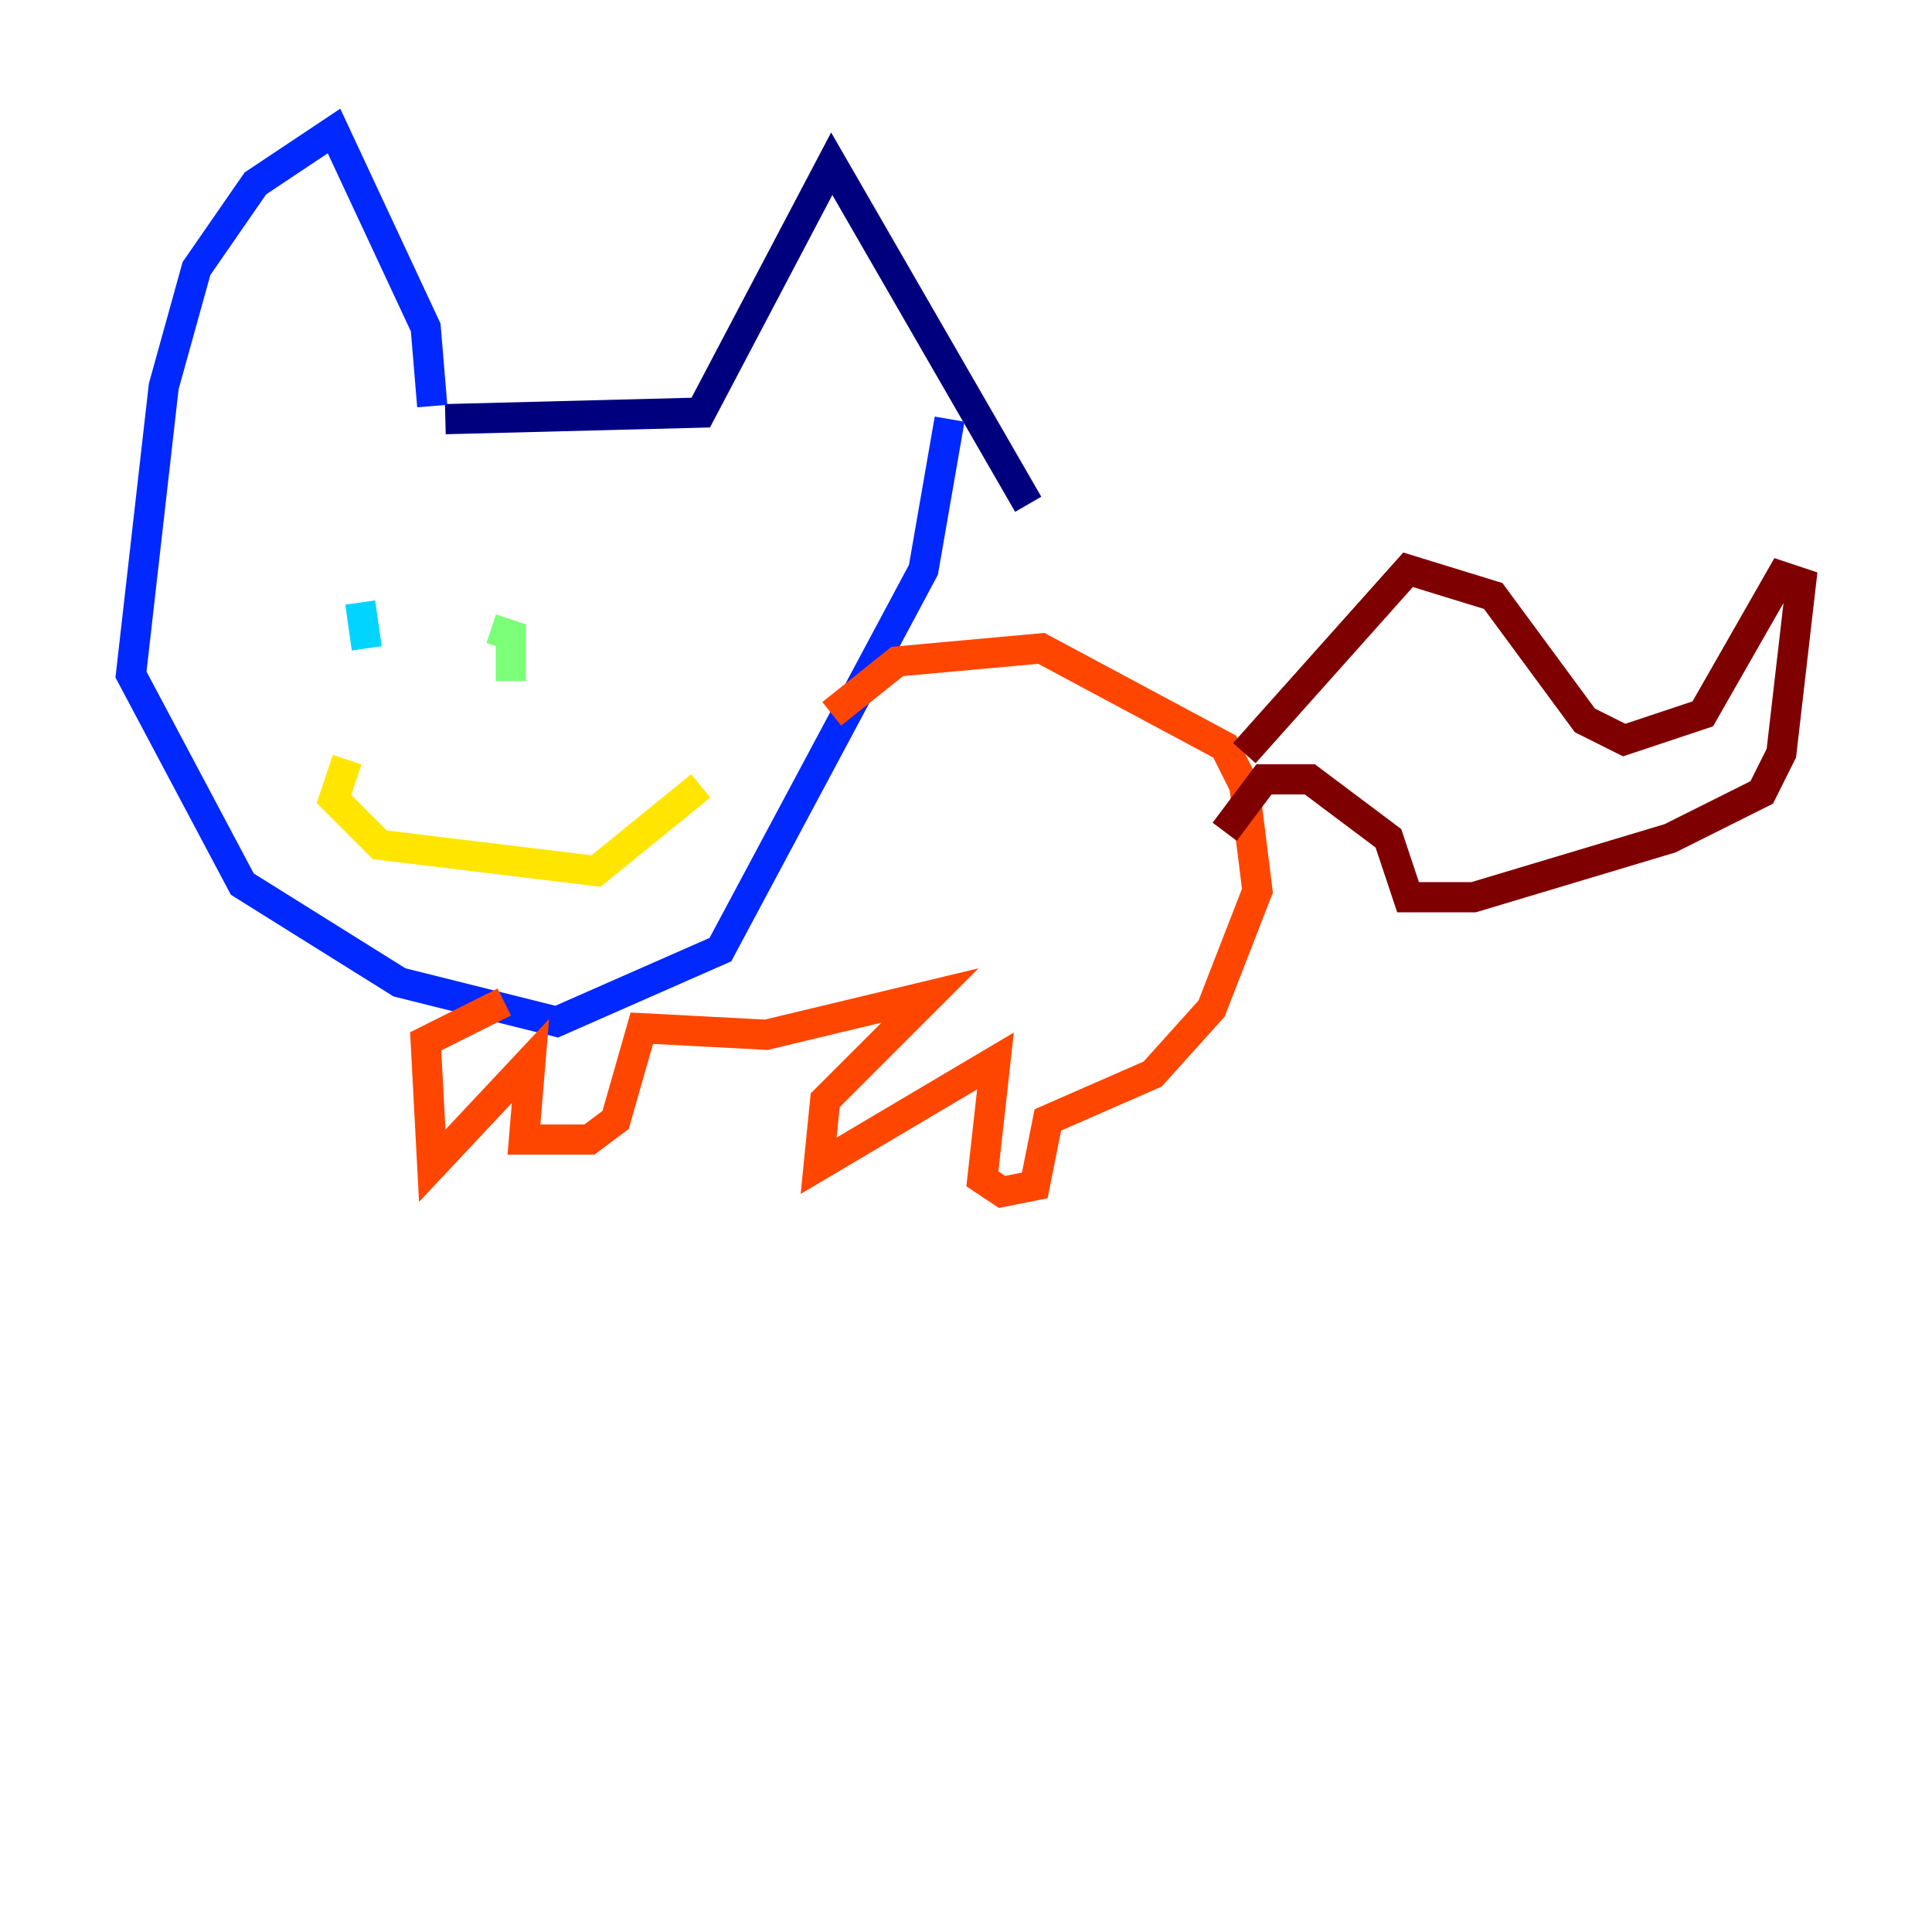 <?xml version="1.0" encoding="utf-8" ?>
<svg baseProfile="tiny" height="128" version="1.2" viewBox="0,0,128,128" width="128" xmlns="http://www.w3.org/2000/svg" xmlns:ev="http://www.w3.org/2001/xml-events" xmlns:xlink="http://www.w3.org/1999/xlink"><defs /><polyline fill="none" points="29.505,27.77 46.427,27.336 55.105,10.848 68.122,33.41" stroke="#00007f" stroke-width="2" /><polyline fill="none" points="28.637,26.902 28.203,21.695 22.129,8.678 16.922,12.149 13.017,17.79 10.848,25.6 8.678,44.691 16.054,58.576 26.468,65.085 36.881,67.688 47.729,62.915 61.18,37.749 62.915,27.77" stroke="#0028ff" stroke-width="2" /><polyline fill="none" points="23.864,39.919 24.298,42.956" stroke="#00d4ff" stroke-width="2" /><polyline fill="none" points="32.542,41.654 33.844,42.088 33.844,45.125" stroke="#7cff79" stroke-width="2" /><polyline fill="none" points="22.997,50.332 22.129,52.936 25.166,55.973 39.485,57.709 46.427,52.068" stroke="#ffe500" stroke-width="2" /><polyline fill="none" points="55.105,47.295 59.444,43.824 68.99,42.956 81.139,49.464 82.441,52.068 83.308,59.01 80.271,66.82 76.366,71.159 69.424,74.197 68.556,78.536 66.386,78.969 65.085,78.102 65.953,70.291 54.237,77.234 54.671,72.895 61.614,65.953 50.766,68.556 42.522,68.122 40.786,74.197 39.051,75.498 34.712,75.498 35.146,70.291 28.637,77.234 28.203,68.99 33.41,66.386" stroke="#ff4600" stroke-width="2" /><polyline fill="none" points="82.441,49.898 93.288,37.749 98.929,39.485 105.003,47.729 107.607,49.031 112.814,47.295 118.02,38.183 119.322,38.617 118.02,49.898 116.719,52.502 110.644,55.539 97.627,59.444 93.288,59.444 91.986,55.539 86.78,51.634 83.742,51.634 81.139,55.105" stroke="#7f0000" stroke-width="2" /></svg>